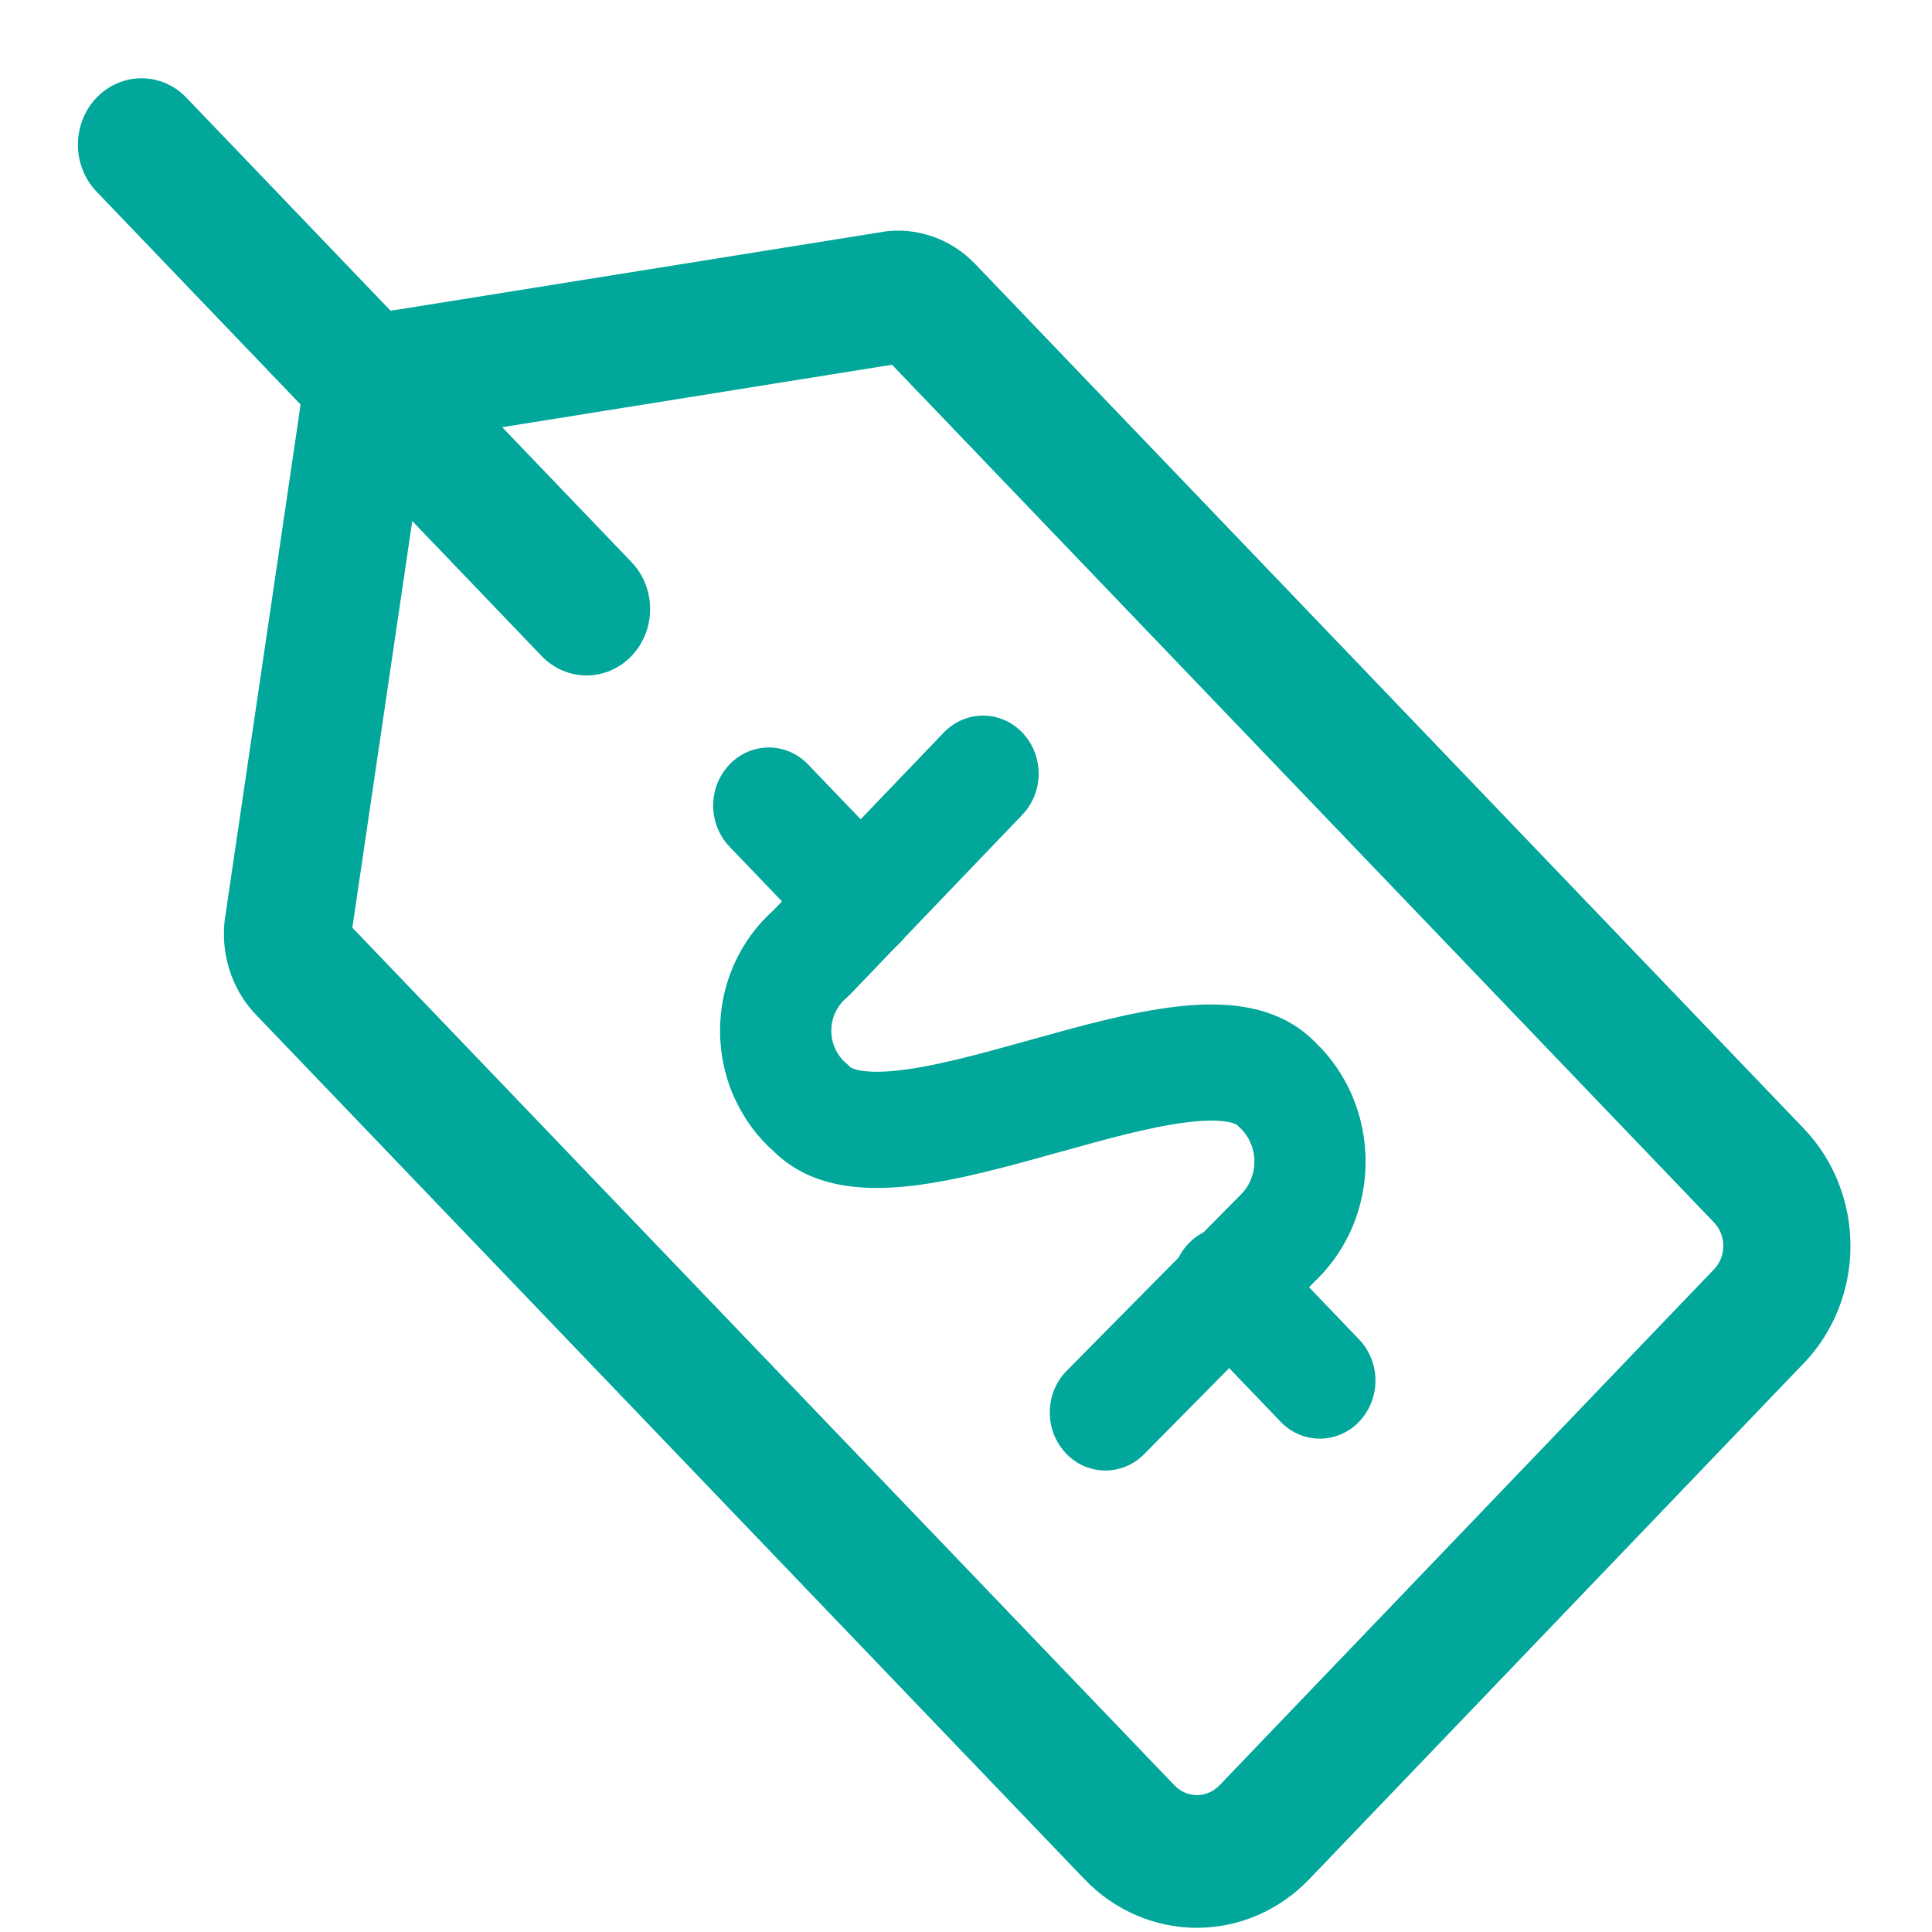 <svg xmlns="http://www.w3.org/2000/svg" fill="none" viewBox="0 0 24 24">
  <g clipPath="url(#a)" fill-rule="evenodd" clip-rule="evenodd" fill="#00A79A">
    <path d="m10.996 4.442.003.004-.003-.004Zm.084.088L21.292 15.186c.074.077.116.182.116.291 0 .109-.042.214-.116.291l-6.144 6.411c-.074.077-.174.12-.279.12-.105 0-.205-.043-.279-.12L4.377 11.524l.893-6.062 5.81-.931ZM4.293 11.436c.001.001.002.002.004.004l-.004-.004Zm17.558 4.915.557.582-6.145 6.412-0.0 0c-.37.386-.872.603-1.395.603s-1.025-.217-1.395-.603l-0-0L3.194 12.62c-.143-.144-.253-.32-.324-.514-.072-.198-.1-.409-.084-.62.002-.019.004-.038.006-.057l.928-6.306c.033-.327.172-.632.395-.865.223-.233.516-.378.829-.412l6.043-.969c.018-.003.036-.005.055-.007.202-.017.405.012.594.087.186.074.354.189.493.338L22.409 14.021l0.0 0c.37.386.578.91.578 1.456 0 .546-.208 1.07-.578 1.456l-.558-.581Z"/>
    <path d="M1.199 1.214c.308-.322.809-.322 1.117 0l5.529 5.769c.308.322.308.844 0 1.166-.308.322-.809.322-1.117 0L1.199 2.38c-.308-.322-.308-.844 0-1.166Zm7.928 12.432c-.12-.263-.182-.55-.182-.842s.062-.579.182-.842c.114-.251.278-.473.48-.653l2.116-2.208c.27-.282.708-.282.977 0 .27.282.27.738 0 1.02l-2.138 2.231c-.017.017-.034.034-.052.049-.057.049-.103.11-.135.18-.032.07-.048.146-.048.223s.016.153.048.223c.032.07.078.131.135.18.018.015.036.032.052.049v-0c.005.004.035.026.123.042.112.02.274.023.496-.003.451-.053.996-.203 1.611-.375l.033-.009c.576-.161 1.216-.339 1.777-.405.519-.061 1.239-.066 1.733.438.196.186.352.412.461.664.111.259.168.538.168.822s-.057.563-.168.822c-.109.253-.267.48-.464.667l-2.119 2.145c-.274.277-.712.27-.977-.016-.266-.286-.259-.743.015-1.02l2.129-2.154c.007-.007.014-.014.021-.021.057-.053.103-.118.134-.191.031-.073.048-.152.048-.232 0-.08-.016-.159-.048-.232-.031-.073-.077-.138-.134-.191-.011-.01-.021-.02-.031-.031 0 0 0 0-0-0-.005-.004-.127-.094-.611-.036-.449.053-.995.203-1.609.375l-.03.008c-.577.161-1.218.34-1.782.406-.517.061-1.23.065-1.725-.425-.204-.18-.37-.404-.485-.657Zm1.435-.391c0-0.0 0.0 0.0.001.001l-.001-.001Z"/>
    <path d="M9.062 9.497c.27-.282.707-.282.977 0l1.143 1.192c.27.282.27.738 0 1.02-.27.282-.708.282-.977 0l-1.143-1.192c-.27-.282-.27-.738 0-1.02Zm5.702 5.951c.27-.282.708-.282.977 0l1.143 1.192c.27.282.27.738 0 1.02-.27.282-.708.282-.977 0l-1.143-1.192c-.27-.282-.27-.738 0-1.02Z"/>
  </g>
  <defs>
    <clipPath id="a">
      <path fill="#fff" d="M.923.924h22.115v23.077H.923z"/>
    </clipPath>
  </defs>
</svg>